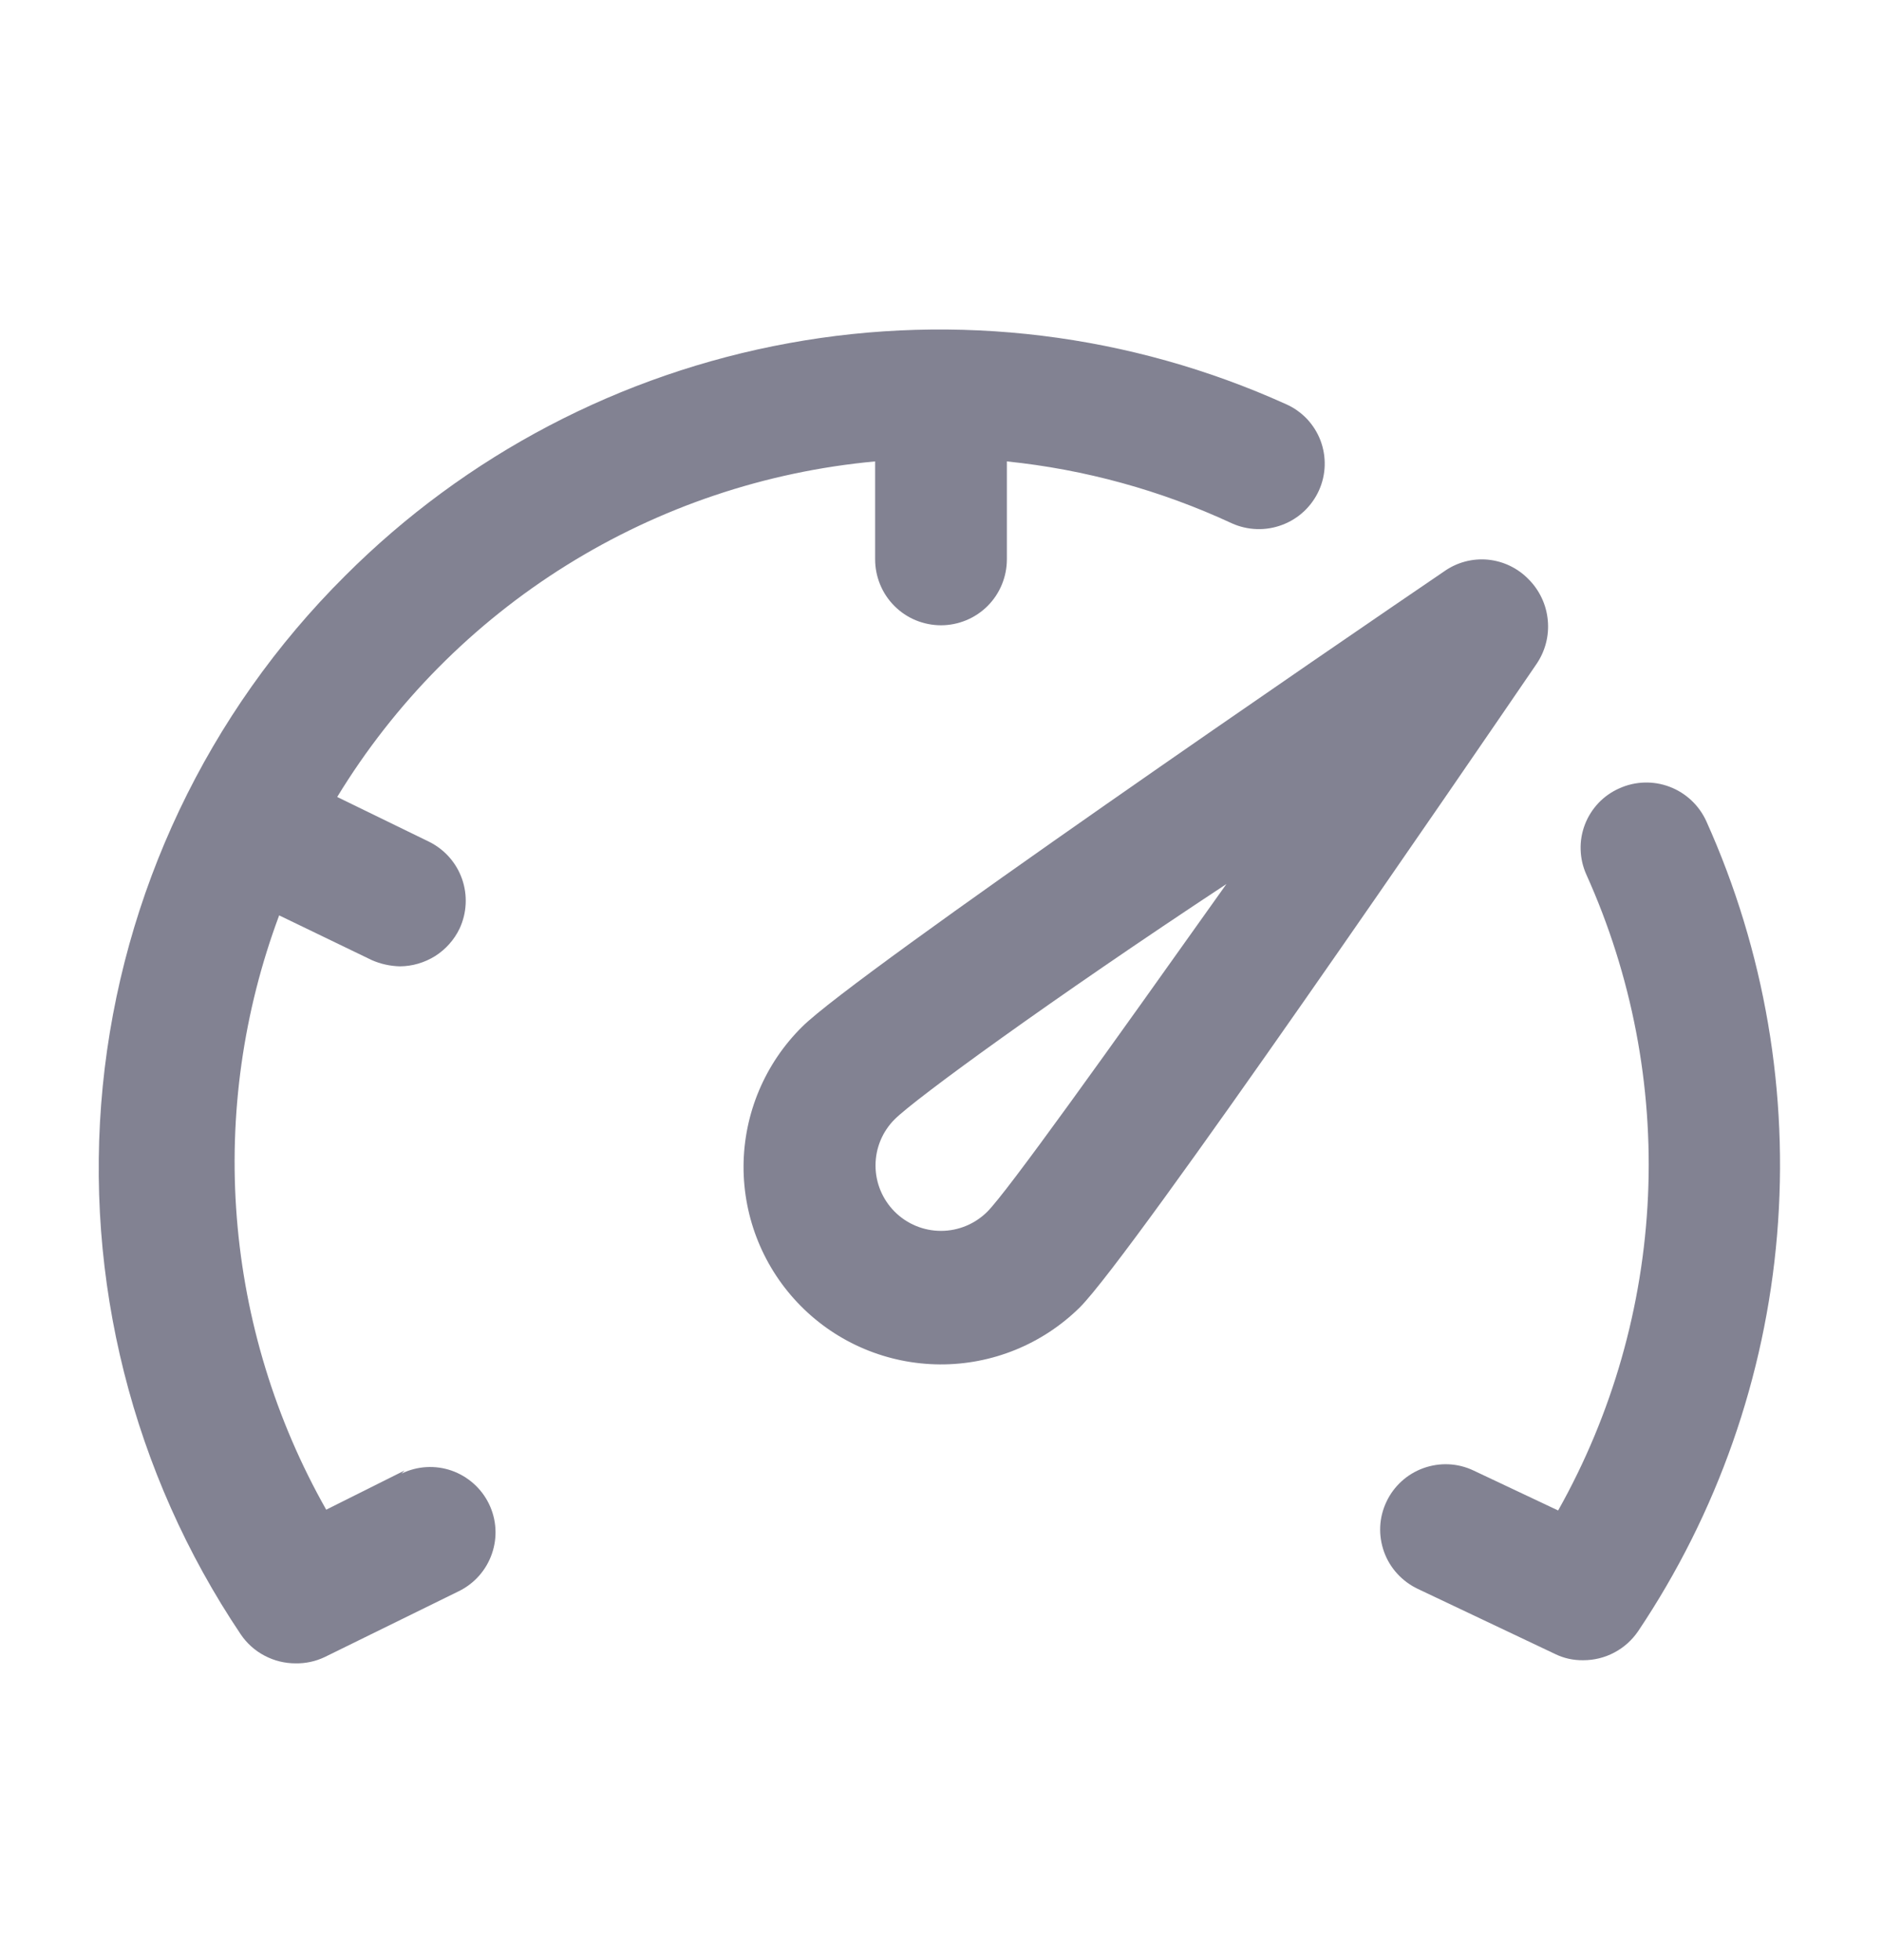 <svg width="24" height="25" viewBox="0 0 24 25" fill="none" xmlns="http://www.w3.org/2000/svg">
<path d="M19.49 7.385C19.352 7.244 19.169 7.157 18.973 7.138C18.777 7.12 18.581 7.172 18.42 7.285C17.17 8.135 10.9 12.425 10.23 13.095C9.755 13.564 9.486 14.203 9.482 14.871C9.479 15.538 9.74 16.18 10.21 16.655C10.679 17.13 11.318 17.398 11.986 17.402C12.653 17.406 13.295 17.144 13.77 16.675C14.45 15.995 18.77 9.675 19.59 8.475C19.704 8.31 19.757 8.111 19.738 7.912C19.72 7.712 19.632 7.526 19.49 7.385ZM12.59 15.455C12.433 15.611 12.221 15.699 12 15.699C11.778 15.699 11.566 15.611 11.41 15.455C11.253 15.298 11.165 15.086 11.165 14.865C11.165 14.643 11.253 14.431 11.41 14.275C11.67 14.015 13.41 12.745 15.64 11.275C14.12 13.415 12.85 15.195 12.59 15.455Z" fill="#828292"/>
<path d="M5.16 18.755L4.16 19.255C3.513 18.112 3.124 16.841 3.02 15.531C2.916 14.222 3.101 12.905 3.56 11.675L4.74 12.245C4.853 12.295 4.976 12.322 5.1 12.325C5.259 12.324 5.414 12.278 5.549 12.194C5.683 12.109 5.791 11.988 5.86 11.845C5.953 11.646 5.965 11.418 5.892 11.21C5.819 11.002 5.667 10.832 5.47 10.735L4.3 10.165C5.03 8.966 6.031 7.954 7.222 7.211C8.413 6.468 9.762 6.014 11.16 5.885V7.135C11.16 7.245 11.182 7.354 11.224 7.456C11.266 7.558 11.328 7.651 11.406 7.729C11.484 7.807 11.576 7.869 11.678 7.911C11.78 7.953 11.89 7.975 12 7.975C12.11 7.975 12.219 7.953 12.321 7.911C12.423 7.869 12.516 7.807 12.594 7.729C12.672 7.651 12.734 7.558 12.776 7.456C12.818 7.354 12.84 7.245 12.84 7.135V5.885C13.834 5.987 14.804 6.254 15.71 6.675C15.913 6.766 16.144 6.773 16.352 6.694C16.56 6.616 16.728 6.458 16.82 6.255C16.865 6.155 16.89 6.047 16.893 5.938C16.896 5.829 16.878 5.72 16.839 5.617C16.8 5.515 16.741 5.422 16.666 5.342C16.59 5.263 16.5 5.199 16.4 5.155C14.414 4.257 12.202 3.985 10.058 4.377C7.914 4.768 5.94 5.803 4.4 7.345C2.645 9.091 1.553 11.393 1.31 13.856C1.068 16.319 1.69 18.79 3.07 20.845C3.147 20.959 3.251 21.053 3.374 21.117C3.496 21.182 3.632 21.215 3.77 21.215C3.898 21.217 4.024 21.19 4.14 21.135L5.85 20.295C6.049 20.198 6.201 20.026 6.273 19.817C6.346 19.608 6.332 19.379 6.235 19.18C6.138 18.981 5.966 18.829 5.757 18.756C5.548 18.684 5.319 18.698 5.12 18.795L5.16 18.755Z" fill="#828292"/>
<path d="M21.76 10.475C21.668 10.272 21.5 10.114 21.292 10.035C21.084 9.956 20.853 9.963 20.65 10.055C20.55 10.099 20.459 10.163 20.384 10.242C20.309 10.322 20.25 10.415 20.211 10.517C20.172 10.62 20.153 10.729 20.157 10.838C20.16 10.947 20.185 11.055 20.23 11.155C20.809 12.44 21.079 13.844 21.016 15.253C20.953 16.661 20.561 18.036 19.87 19.265L18.79 18.755C18.691 18.708 18.583 18.681 18.474 18.676C18.364 18.671 18.255 18.688 18.152 18.725C18.049 18.762 17.954 18.819 17.873 18.893C17.792 18.967 17.726 19.056 17.68 19.155C17.633 19.254 17.606 19.361 17.601 19.471C17.596 19.58 17.613 19.689 17.65 19.793C17.687 19.896 17.744 19.99 17.818 20.071C17.892 20.152 17.981 20.218 18.08 20.265L19.83 21.095C19.942 21.15 20.065 21.177 20.19 21.175C20.328 21.175 20.464 21.142 20.586 21.077C20.708 21.013 20.812 20.919 20.89 20.805C21.9 19.299 22.51 17.56 22.662 15.752C22.814 13.945 22.504 12.129 21.76 10.475Z" fill="#828292"/>
</svg>
